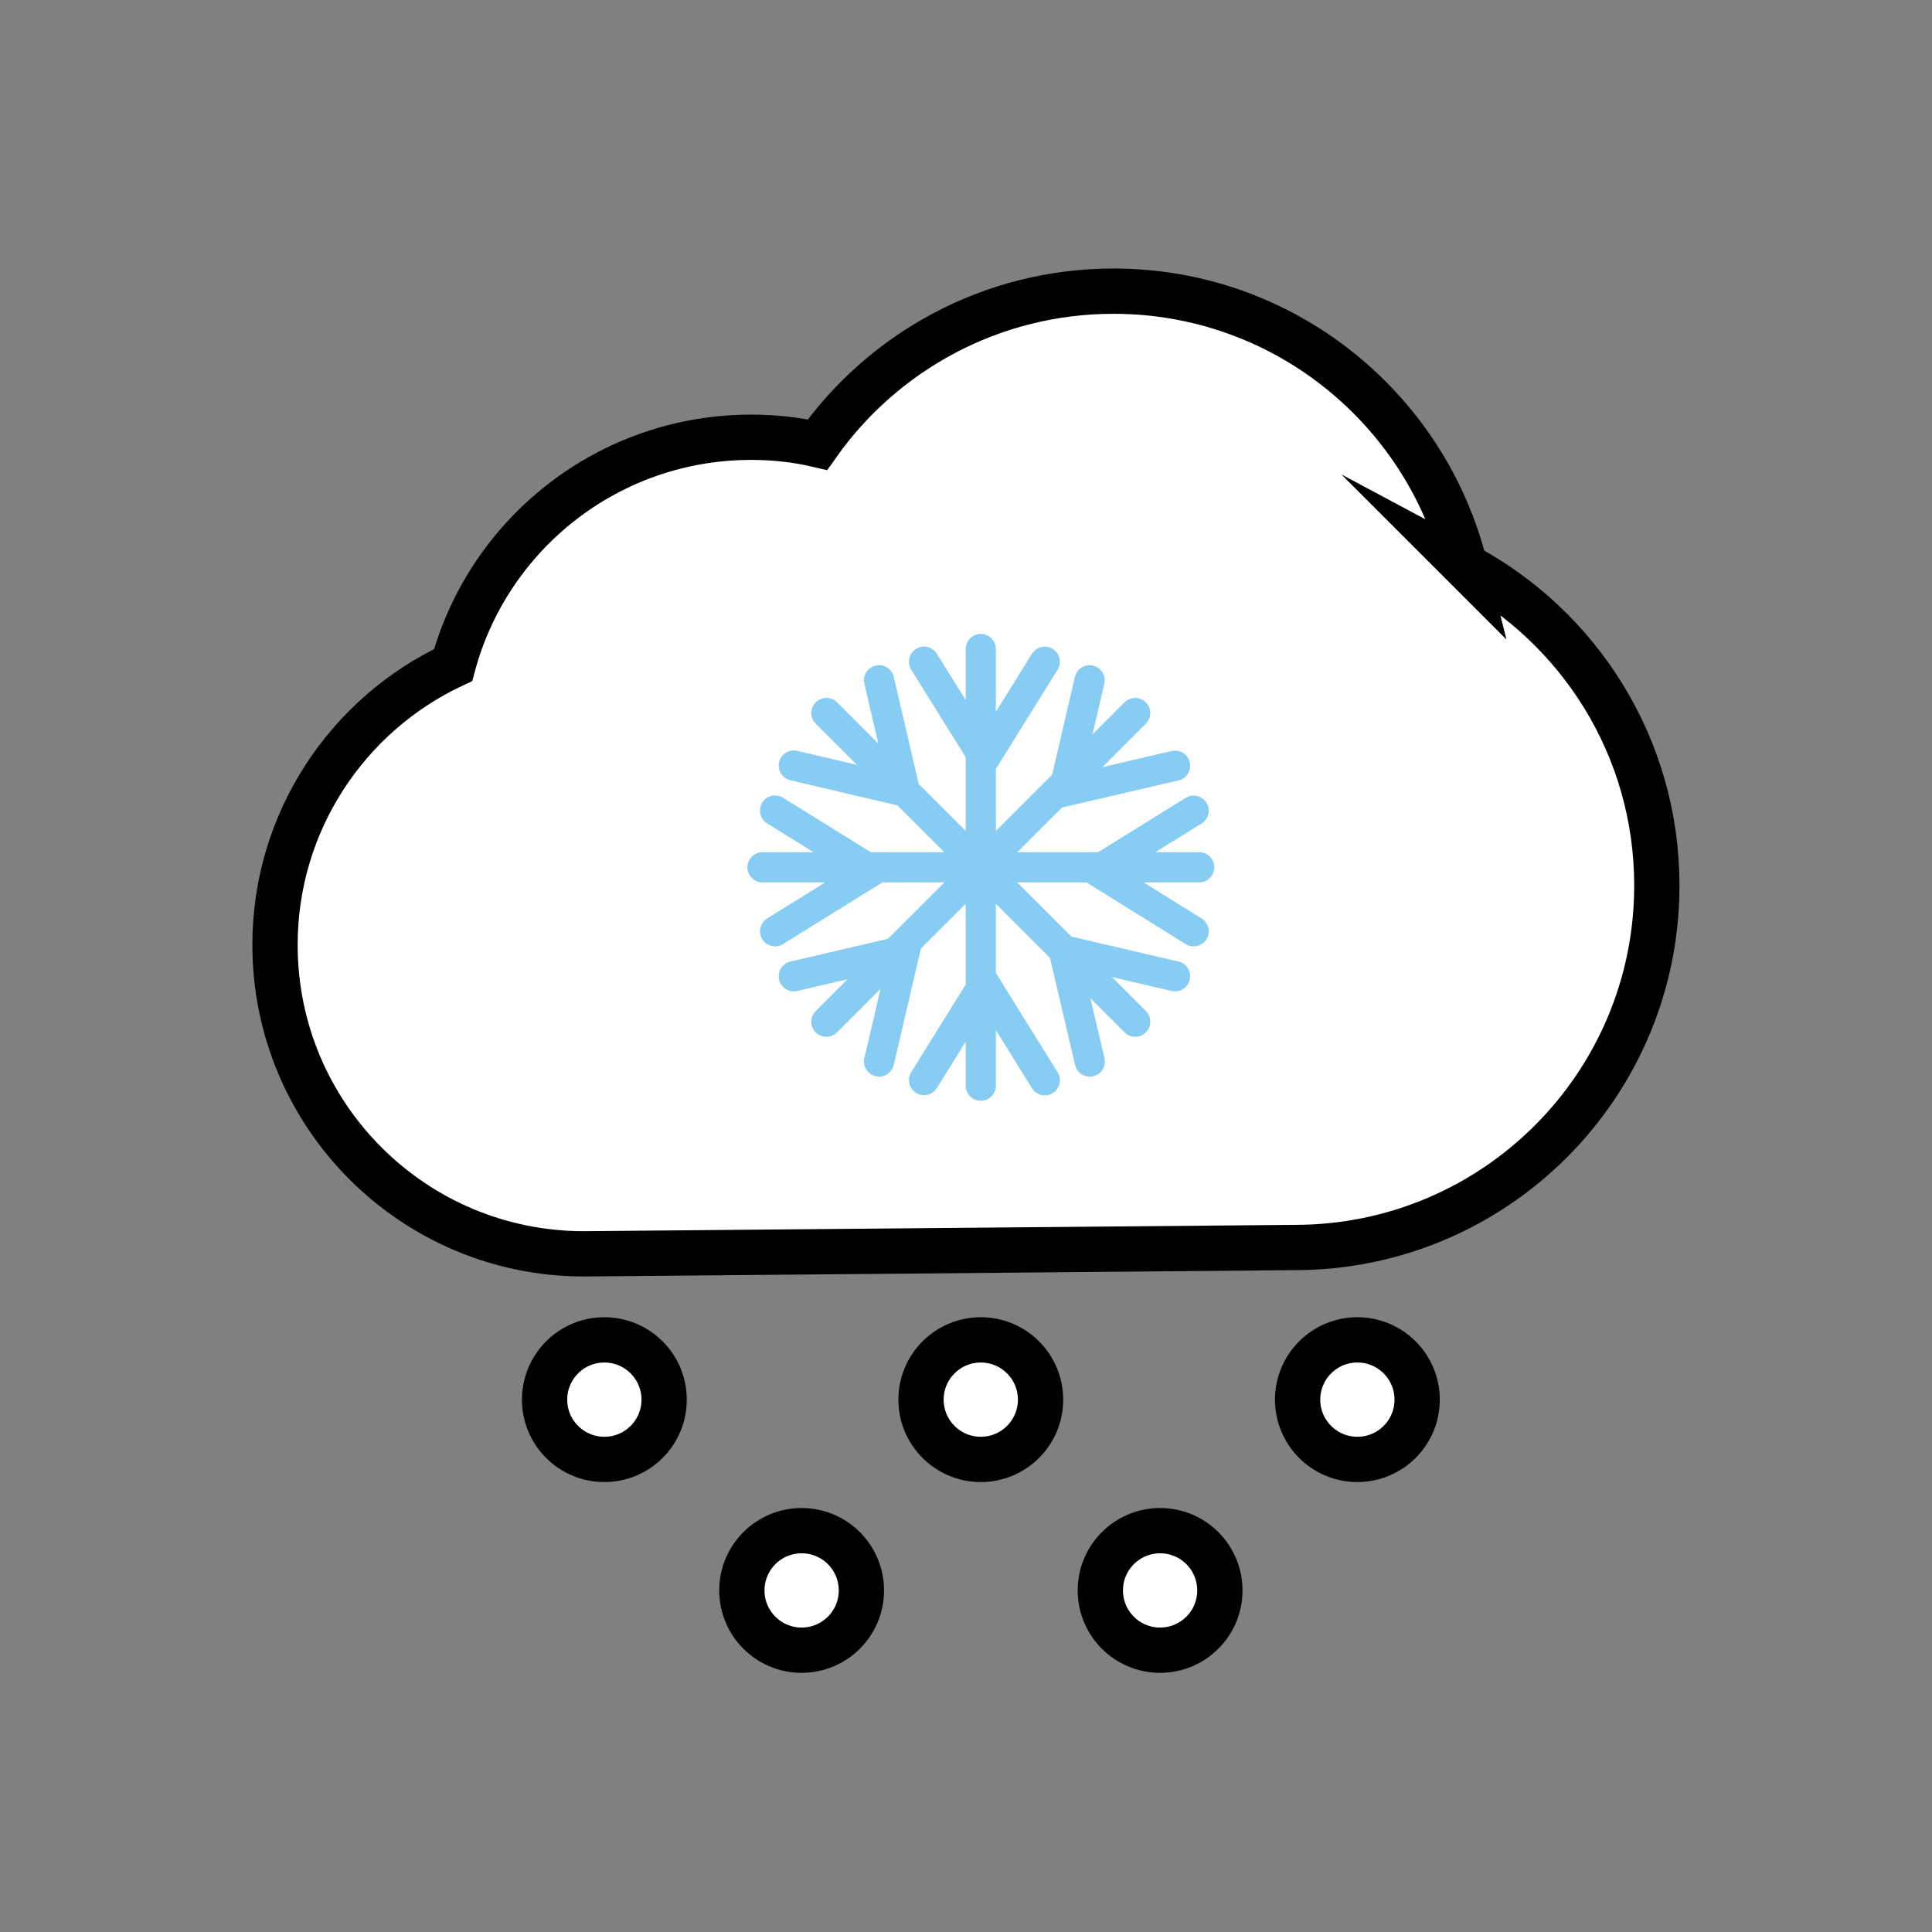 <svg xmlns="http://www.w3.org/2000/svg" id="Calque_1" data-name="Calque 1" viewBox="0 0 128 128"><rect x="0" y="0" width="128" height="128" fill="#808080" stroke="none"/><defs><style>.cls-1,.cls-3{stroke:#87ccf3;stroke-width:2px;fill:none;stroke-linecap:round;stroke-miterlimit:10}.cls-3{fill:#fff;stroke:#000;stroke-width:3px}</style></defs><path d="M97.05 37.49c-2.59-10.44-12.02-18.2-23.28-18.2-8.1 0-15.28 4.03-19.61 10.17-1.41-.33-2.88-.49-4.39-.49-9.45 0-17.4 6.39-19.75 15.09-6.97 3.26-11.8 10.35-11.8 18.54 0 11.32 9.17 20.47 20.47 20.47l47.1-.42c13.24 0 23.98-10.74 23.98-23.98 0-9.19-5.16-17.16-12.73-21.19Z" class="cls-3"/><path d="M64.98 43v28.93M50.52 57.46h28.93M54.75 47.24l20.46 20.45M54.75 67.69l20.46-20.45M58.24 45.07l1.72 7.38-7.37-1.73M72.2 70.33l-1.73-7.37 7.38 1.72M52.59 64.68l7.37-1.72-1.72 7.37M77.85 50.73l-7.38 1.72 1.72-7.38M61.22 71.56l4-6.43 4 6.44M69.22 43.84l-4 6.43-4-6.43M79.08 61.7l-6.43-4 6.43-3.99M51.35 53.7l6.44 4-6.44 4" class="cls-1"/><circle cx="40.04" cy="92.73" r="3.96" class="cls-3"/><circle cx="64.98" cy="92.73" r="3.96" class="cls-3"/><circle cx="89.93" cy="92.73" r="3.96" class="cls-3"/><circle cx="53.11" cy="105.37" r="3.96" class="cls-3"/><circle cx="76.86" cy="105.37" r="3.96" class="cls-3"/><path d="M-2801.78-619.33h6562.35v1176.7h-6562.35z" style="stroke:#fff;stroke-linejoin:round;stroke-width:8px;stroke-linecap:round;fill:none"/></svg>